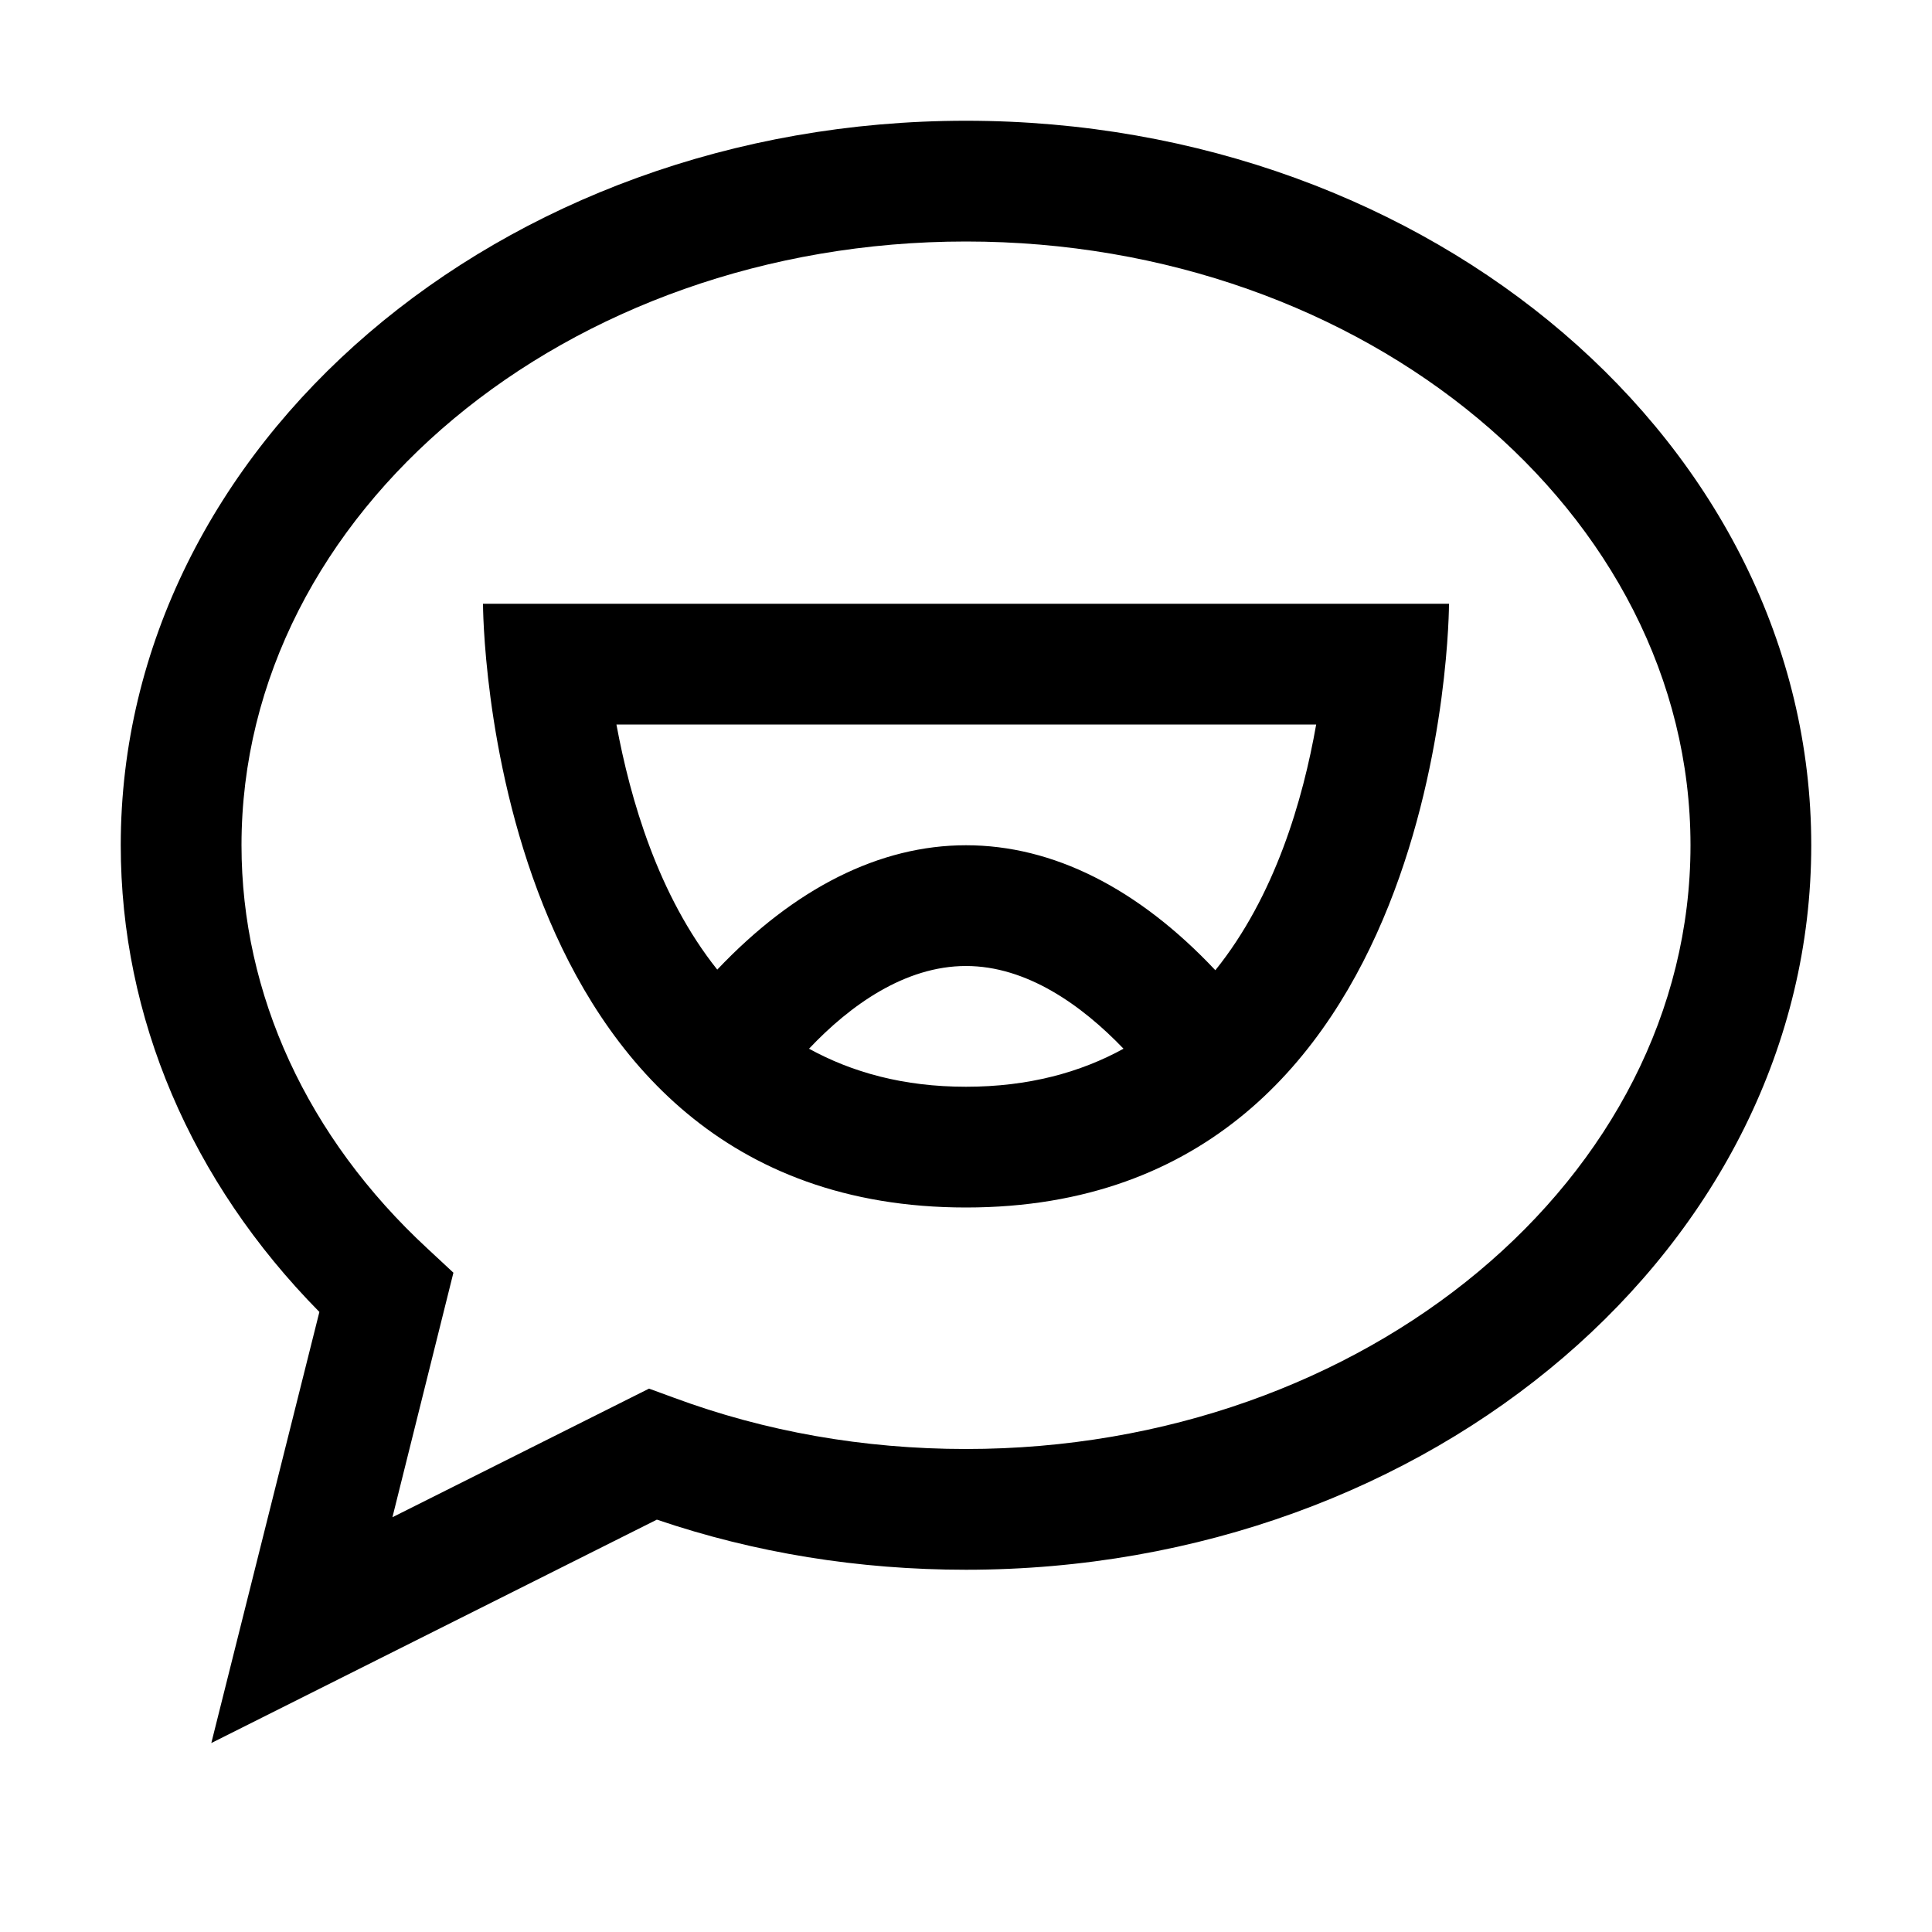 <?xml version="1.0" encoding="utf-8"?>
<!-- Generator: Adobe Illustrator 16.0.0, SVG Export Plug-In . SVG Version: 6.00 Build 0)  -->
<svg xmlns="http://www.w3.org/2000/svg" xmlns:xlink="http://www.w3.org/1999/xlink" version="1.1" id="2572889846_Capa_1_grid" x="0px" y="0px" width="32px" height="32px" viewBox="0 0 32 32" enable-background="new 0 0 32 32" xml:space="preserve">
<path d="M16,2C8.28,2,2,7.38,2,14c0,2.85,1.16,5.57,3.29,7.73L3.5,28.87l7.38-3.7C12.5,25.721,14.22,26,16,26c7.721,0,14-5.38,14-12  S23.721,2,16,2z M16,24c-1.7,0-3.33-0.29-4.84-0.85L10.75,23L6.5,25.13l1.01-4.05l-0.43-0.4C5.09,18.84,4,16.47,4,14  C4,8.49,9.38,4,16,4s12,4.49,12,10S22.62,24,16,24z M16,10c-6,0-8,0-8,0s0,10,8,10s8-10,8-10S22,10,16,10z M16,18  c-1.04,0-1.89-0.24-2.6-0.63C14.08,16.65,14.99,16,16,16c1,0,1.91,0.641,2.609,1.37C17.9,17.76,17.04,18,16,18z M20.13,16.07  C18.85,14.71,17.439,14,16,14c-1.43,0-2.84,0.71-4.12,2.06c-0.98-1.23-1.44-2.82-1.67-4.06H21.8  C21.58,13.25,21.12,14.84,20.13,16.07z"/>
</svg>
